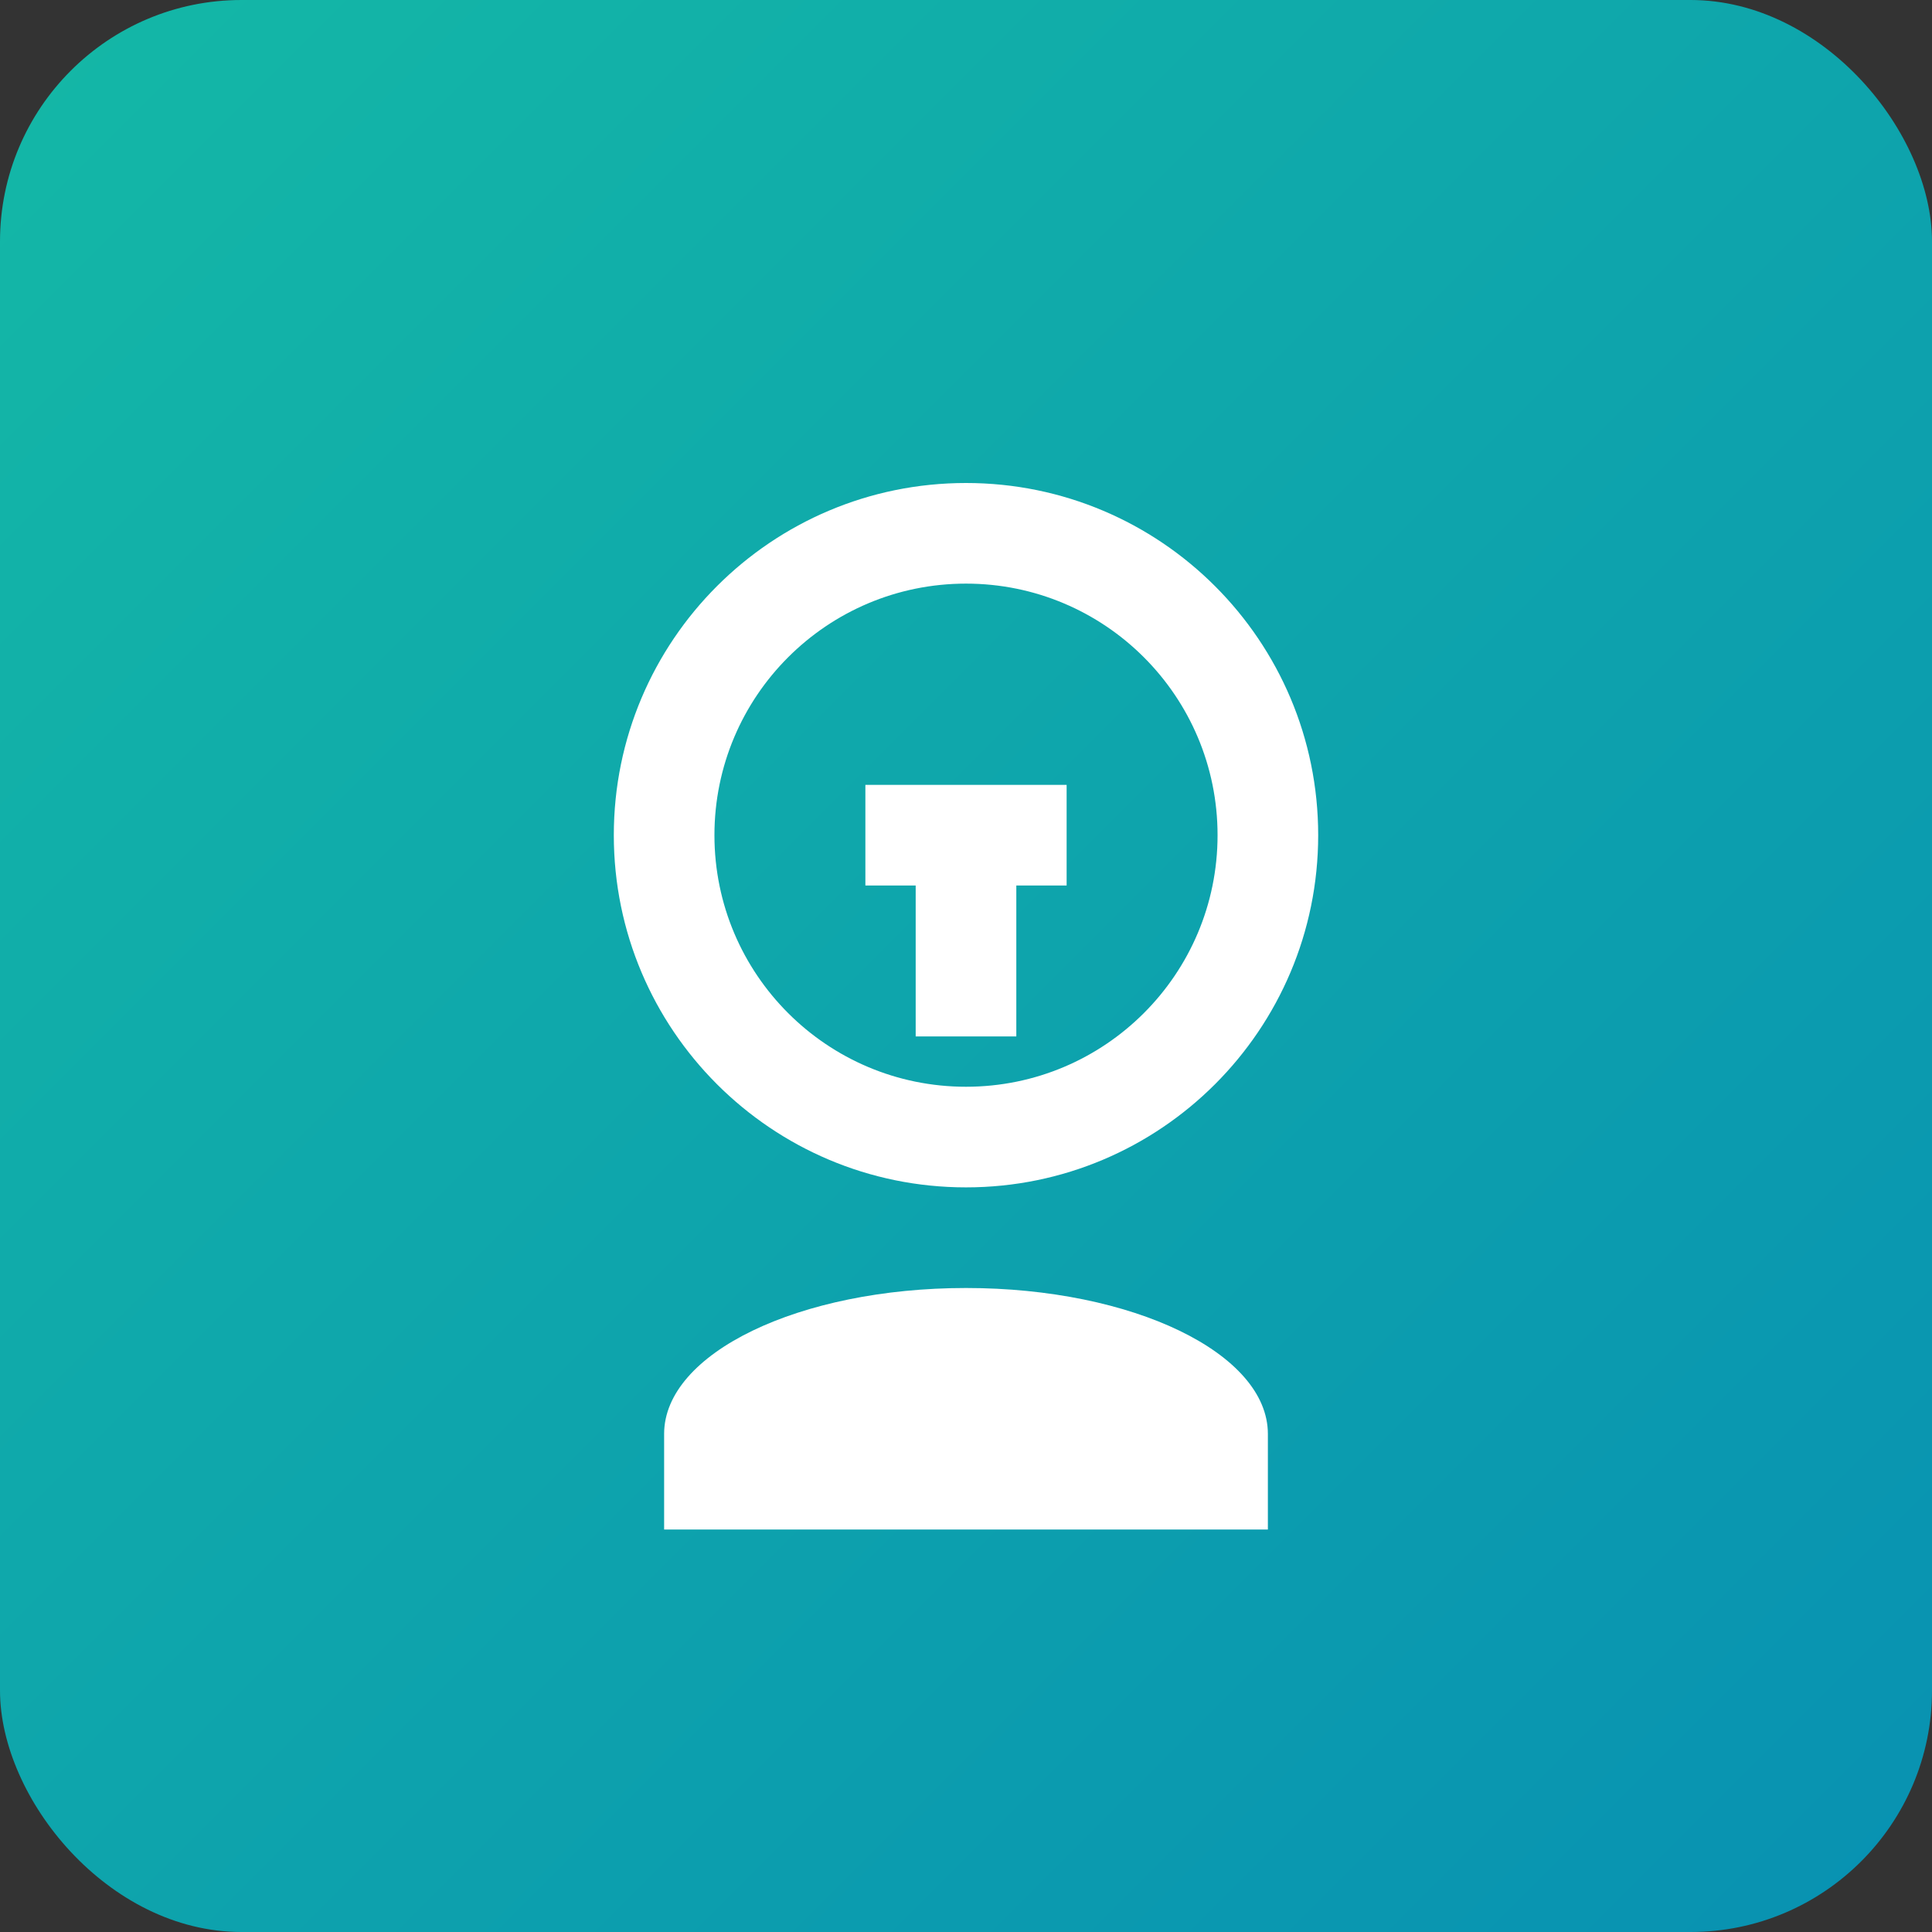 <svg width="192" height="192" viewBox="0 0 192 192" fill="none" xmlns="http://www.w3.org/2000/svg">
  <rect x="0" y="0" width="192" height="192" fill="#333333" stroke="none"/>
  <rect width="192" height="192" rx="24" fill="url(#gradient)"/>
  <path d="M96 48C115.33 48 131 63.67 131 83C131 102.33 115.33 118 96 118C76.67 118 61 102.33 61 83C61 63.67 76.67 48 96 48ZM96 58C82.19 58 71 69.19 71 83C71 96.81 82.19 108 96 108C109.81 108 121 96.81 121 83C121 69.19 109.81 58 96 58Z" fill="white"/>
  <path d="M96 128C112.57 128 126 134.48 126 142.5V152H66V142.5C66 134.48 79.43 128 96 128Z" fill="white"/>
  <path d="M86 78H106V88H86V78Z" fill="white"/>
  <path d="M91 83H101V103H91V83Z" fill="white"/>
  <defs>
    <linearGradient id="gradient" x1="0" y1="0" x2="192" y2="192" gradientUnits="userSpaceOnUse">
      <stop offset="0%" stop-color="#14b8a6"/>
      <stop offset="100%" stop-color="#0891b2"/>
    </linearGradient>
  </defs>
</svg>